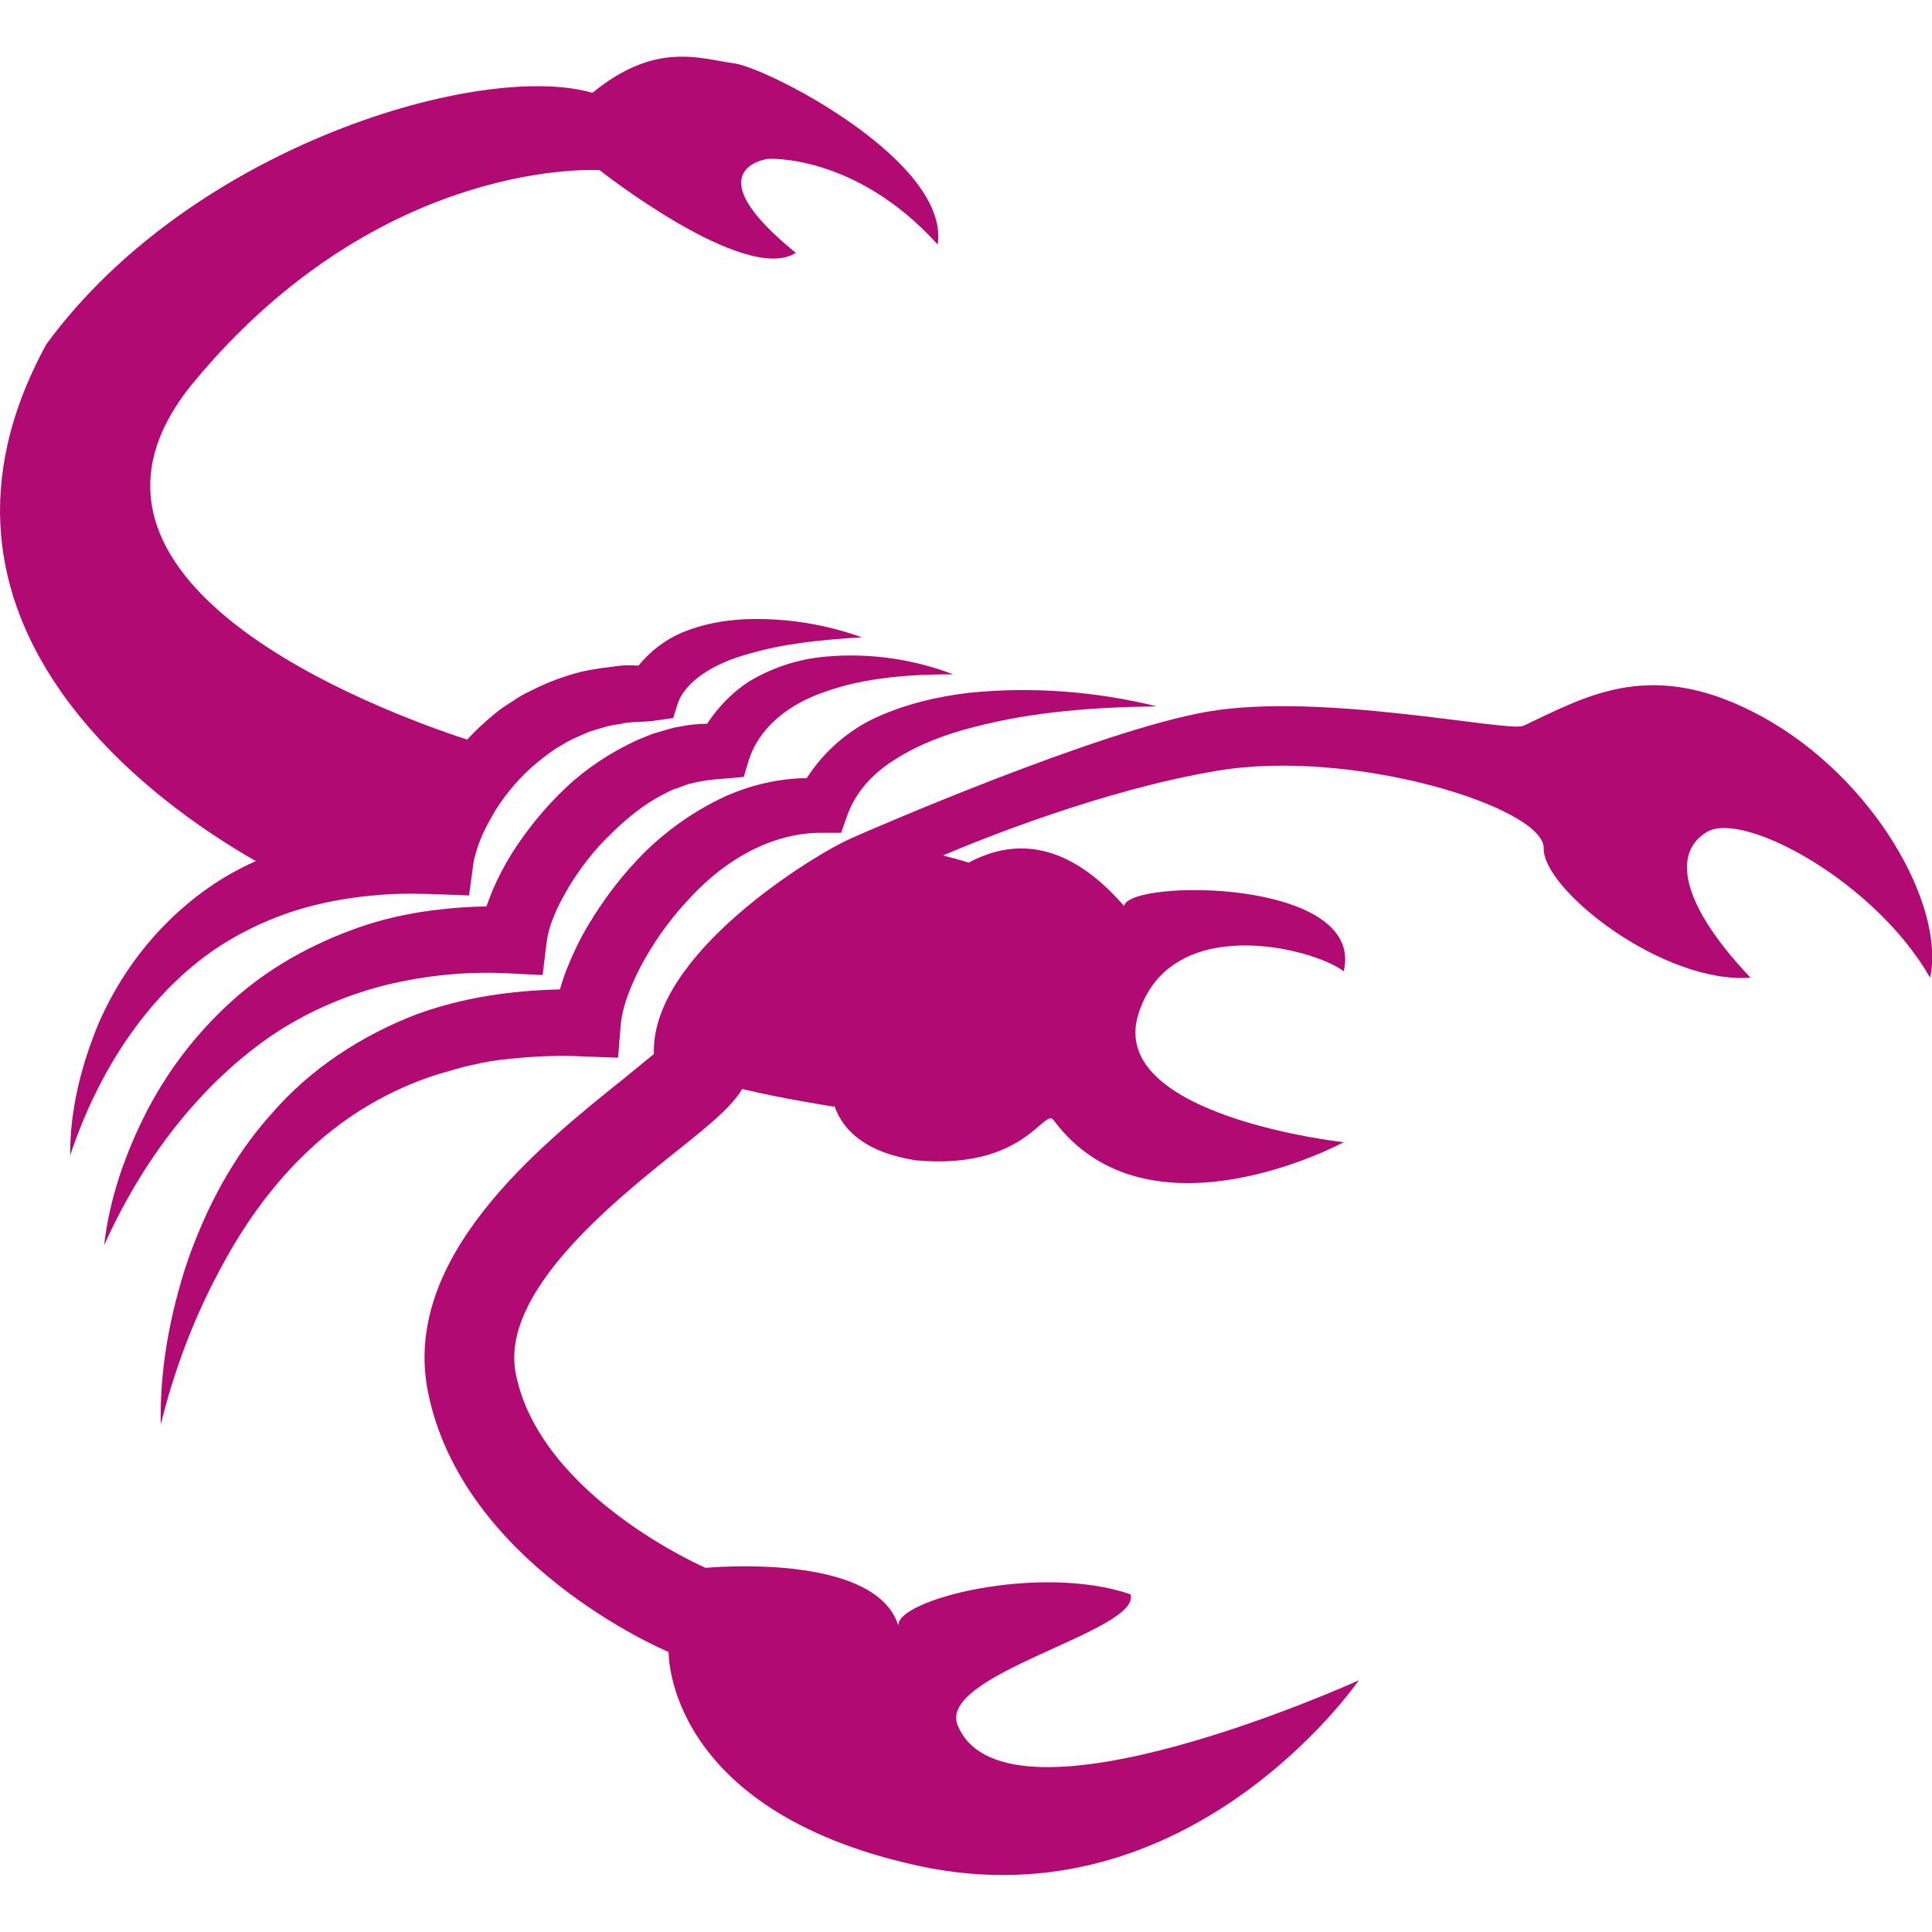 <?xml version="1.0" encoding="utf-8"?>
<!-- Generator: Adobe Illustrator 22.0.1, SVG Export Plug-In . SVG Version: 6.00 Build 0)  -->
<svg version="1.1" id="Layer_1" xmlns="http://www.w3.org/2000/svg" xmlns:xlink="http://www.w3.org/1999/xlink" x="0px" y="0px"
	 viewBox="0 0 512 512" style="enable-background:new 0 0 512 512;" xml:space="preserve">
<style type="text/css">
	.st0{fill:#B10A72;}
</style>
<g>
	<path class="st0" d="M125.3,282.2c3.2-0.8,6.5-1.3,9.8-1.6c6.7-0.7,13.4-1,20.1-0.6l8.6,0.3l0.7-8.8c0.2-2.1,0.9-5.3,2.1-8.3
		c1.1-3,2.6-6.1,4.3-9.1c3.4-6,7.5-11.5,12.3-16.5c9.3-10,21.4-16.8,34.2-16.9h5.5l1.6-4.5c2.1-6,6.6-11.2,12.8-15
		c6.1-3.9,13.4-6.7,21.1-8.6c15.3-4,31.7-5.2,48.2-5.4c-16.3-4-33.1-5.3-49.8-3.6c-8.5,1-17.1,3-25.4,6.9
		c-6.8,3.3-13.1,8.7-17.6,15.7c-7.4,0.1-14.7,1.8-21.5,4.8c-7.8,3.6-14.9,8.5-21.1,14.5c-6,5.9-11.1,12.6-15.4,19.8
		c-2.2,3.7-4,7.5-5.6,11.5c-0.7,1.8-1.3,3.6-1.8,5.4c-12.8,0.3-25.7,2.1-38,6.6c-14.6,5.6-28.2,14.5-38.3,26.2
		c-10.4,11.5-17.5,25.2-22.4,39.2c-4.7,14.1-7.4,28.8-7.1,43.3c3.5-14.1,8.5-27.5,15.1-39.9c6.4-12.4,14.5-23.8,24.4-33
		c9.7-9.1,21.3-15.9,33.9-19.9C119,283.9,122.1,282.8,125.3,282.2L125.3,282.2z"/>
	<path class="st0" d="M71.3,274.9c9.3-6.4,19.7-11,30.7-13.8c11-2.7,22.4-3.8,33.7-3.1l8.1,0.4l1.1-9c0.2-1.5,0.8-4.1,1.9-6.6
		c1-2.6,2.4-5.1,3.9-7.7c3.1-5.1,6.8-9.9,11.1-14c4.2-4.2,8.8-7.9,13.8-10.5c1.3-0.6,2.5-1.4,3.8-1.7c1.3-0.4,2.6-1.1,3.9-1.3
		c2.6-0.7,5.3-1,8-1.2l5.8-0.5l1.2-4c2.6-8.8,10.4-15.3,20.7-18.7c10.2-3.6,21.8-4.5,33.6-4.5c-11.3-4.3-23.5-5.9-35.6-4.5
		c-6.5,0.8-12.8,3-18.5,6.4c-4.5,2.9-8.2,6.8-11.1,11.2c-2.5,0-5,0.3-7.5,0.8c-2,0.3-3.8,1-5.7,1.5c-1.9,0.5-3.7,1.4-5.5,2.1
		c-6.9,3.2-13.3,7.4-18.8,12.6c-5.4,5.1-10.1,10.9-14.1,17.1c-2,3.2-3.8,6.6-5.3,10.1c-0.5,1.4-1.1,2.8-1.6,4.2
		c-4,0.1-8.1,0.3-12.1,0.8c-6.6,0.7-13.1,2-19.4,4c-12.6,4.1-24.6,10.4-34.5,19c-9.8,8.5-17.9,18.8-23.9,30.3
		c-5.8,11.3-10,23.3-11.4,35.7C37.7,307.5,52.6,288,71.3,274.9L71.3,274.9z"/>
	<path class="st0" d="M26,271.5c-4.6,11.2-7.5,23-7.4,34.7c7.3-22,20-41.6,37.3-53.9c8.6-6,18.4-10.3,28.6-12.7
		c5.2-1.2,10.4-2,15.7-2.4c5.3-0.5,10.7-0.4,16.1-0.2l8,0.3l1.2-8.8c0.1-0.7,0.9-3.9,1.9-6.2c1-2.5,2.4-5,3.8-7.4
		c3-4.8,6.7-9.1,10.9-12.6c2.1-1.7,4.3-3.5,6.7-4.8c2.3-1.5,4.9-2.5,7.4-3.6c2.6-0.8,5.2-1.7,8-2c2.7-0.7,5.6-0.5,8.4-0.8l5.8-0.8
		l1.1-3.5c1.9-6.3,10-11.2,19.2-13.6c9.2-2.7,19.4-3.7,29.7-4.3c-10-3.6-20.5-5.2-31.1-4.8c-5.4,0.3-11,1.2-16.7,3.6
		c-4.4,1.9-8.3,4.9-11.4,8.7c-2.3-0.2-4.7-0.1-7,0.3c-3.7,0.4-7.4,1-11,2.1c-3.6,1.1-7.1,2.5-10.4,4.2c-1.7,0.8-3.4,1.7-4.9,2.8
		c-1.6,1-3.2,2-4.6,3.2c-2.7,2.2-5.2,4.5-7.5,7c-22.9-7.5-116.3-41.9-72.4-94.8c49.8-60,107.5-56.1,107.5-56.1s38.7,30.5,52,21.9
		c-27.5-22.3-7.4-24.9-7.4-24.9s23.1-1.5,45,22.7c3.3-22-45-46.8-53.9-48c-8.9-1.2-20.8-6-37.6,7.8C127.9,16.1,51,38.4,12.3,91.2
		c-40.4,73.8,29.5,122.2,55.5,137c-7.5,3.3-14.3,7.8-20.4,13.3C38.2,249.8,30.9,260.1,26,271.5z M467.3,190.1
		c-29.2-16.1-46.3-5.9-63.7,2.3c-5,1.5-53.6-9-83.6-3.8c-29,5-90.3,31.7-94.3,33.5l-0.2,0.1c-0.1,0-0.2,0.1-0.2,0.1h0
		c-9,3.9-53,30.5-52,57c-2.4,2-5.5,4.5-8.3,6.8c-22,17.6-58.7,47.1-51.6,82.7c9,45.3,61.6,68.1,63.8,69c0,0-1,41.9,65.9,56.6
		c72.4,15.9,117-49.1,117-49.1s-92.7,42.1-106.1,12.4c-7-13.9,48.6-25.3,45.6-35.2c-24.3-8.3-62.5,1.5-61.5,8.4
		c-6-19.8-51.1-15.4-51.1-15.4s-43.8-18.9-50.3-51.4c-4.3-21.4,25.4-45.3,43.2-59.5c8.9-7.1,14-11.4,16.8-16
		c11.3,2.7,22.3,4.3,24.3,4.7l0.1-0.3c2.4,7,8.8,12.5,21.6,14.5c28.6,2.6,33.8-13.6,36.4-10.8c25.1,34,77,6,77,6s-63-6.9-54.4-34
		c8.5-27.1,46.3-17.5,54.4-11.3c5.9-24.7-57.1-24.5-58.2-17.3c-14.8-17-28.8-18.1-41.2-11.5c-2.2-0.7-4.5-1.3-6.8-1.9
		c9.9-4.2,42.2-17.3,72.4-22.4c36.2-6.2,87,9.7,86.8,20.5c-0.3,10.9,31.5,36,54.8,34.3c-18.3-19.3-21-33.2-11.4-38.7
		c9.7-5.5,44.4,13.2,59,38.7C515.6,240,496.6,206.3,467.3,190.1L467.3,190.1z"/>
</g>
</svg>
